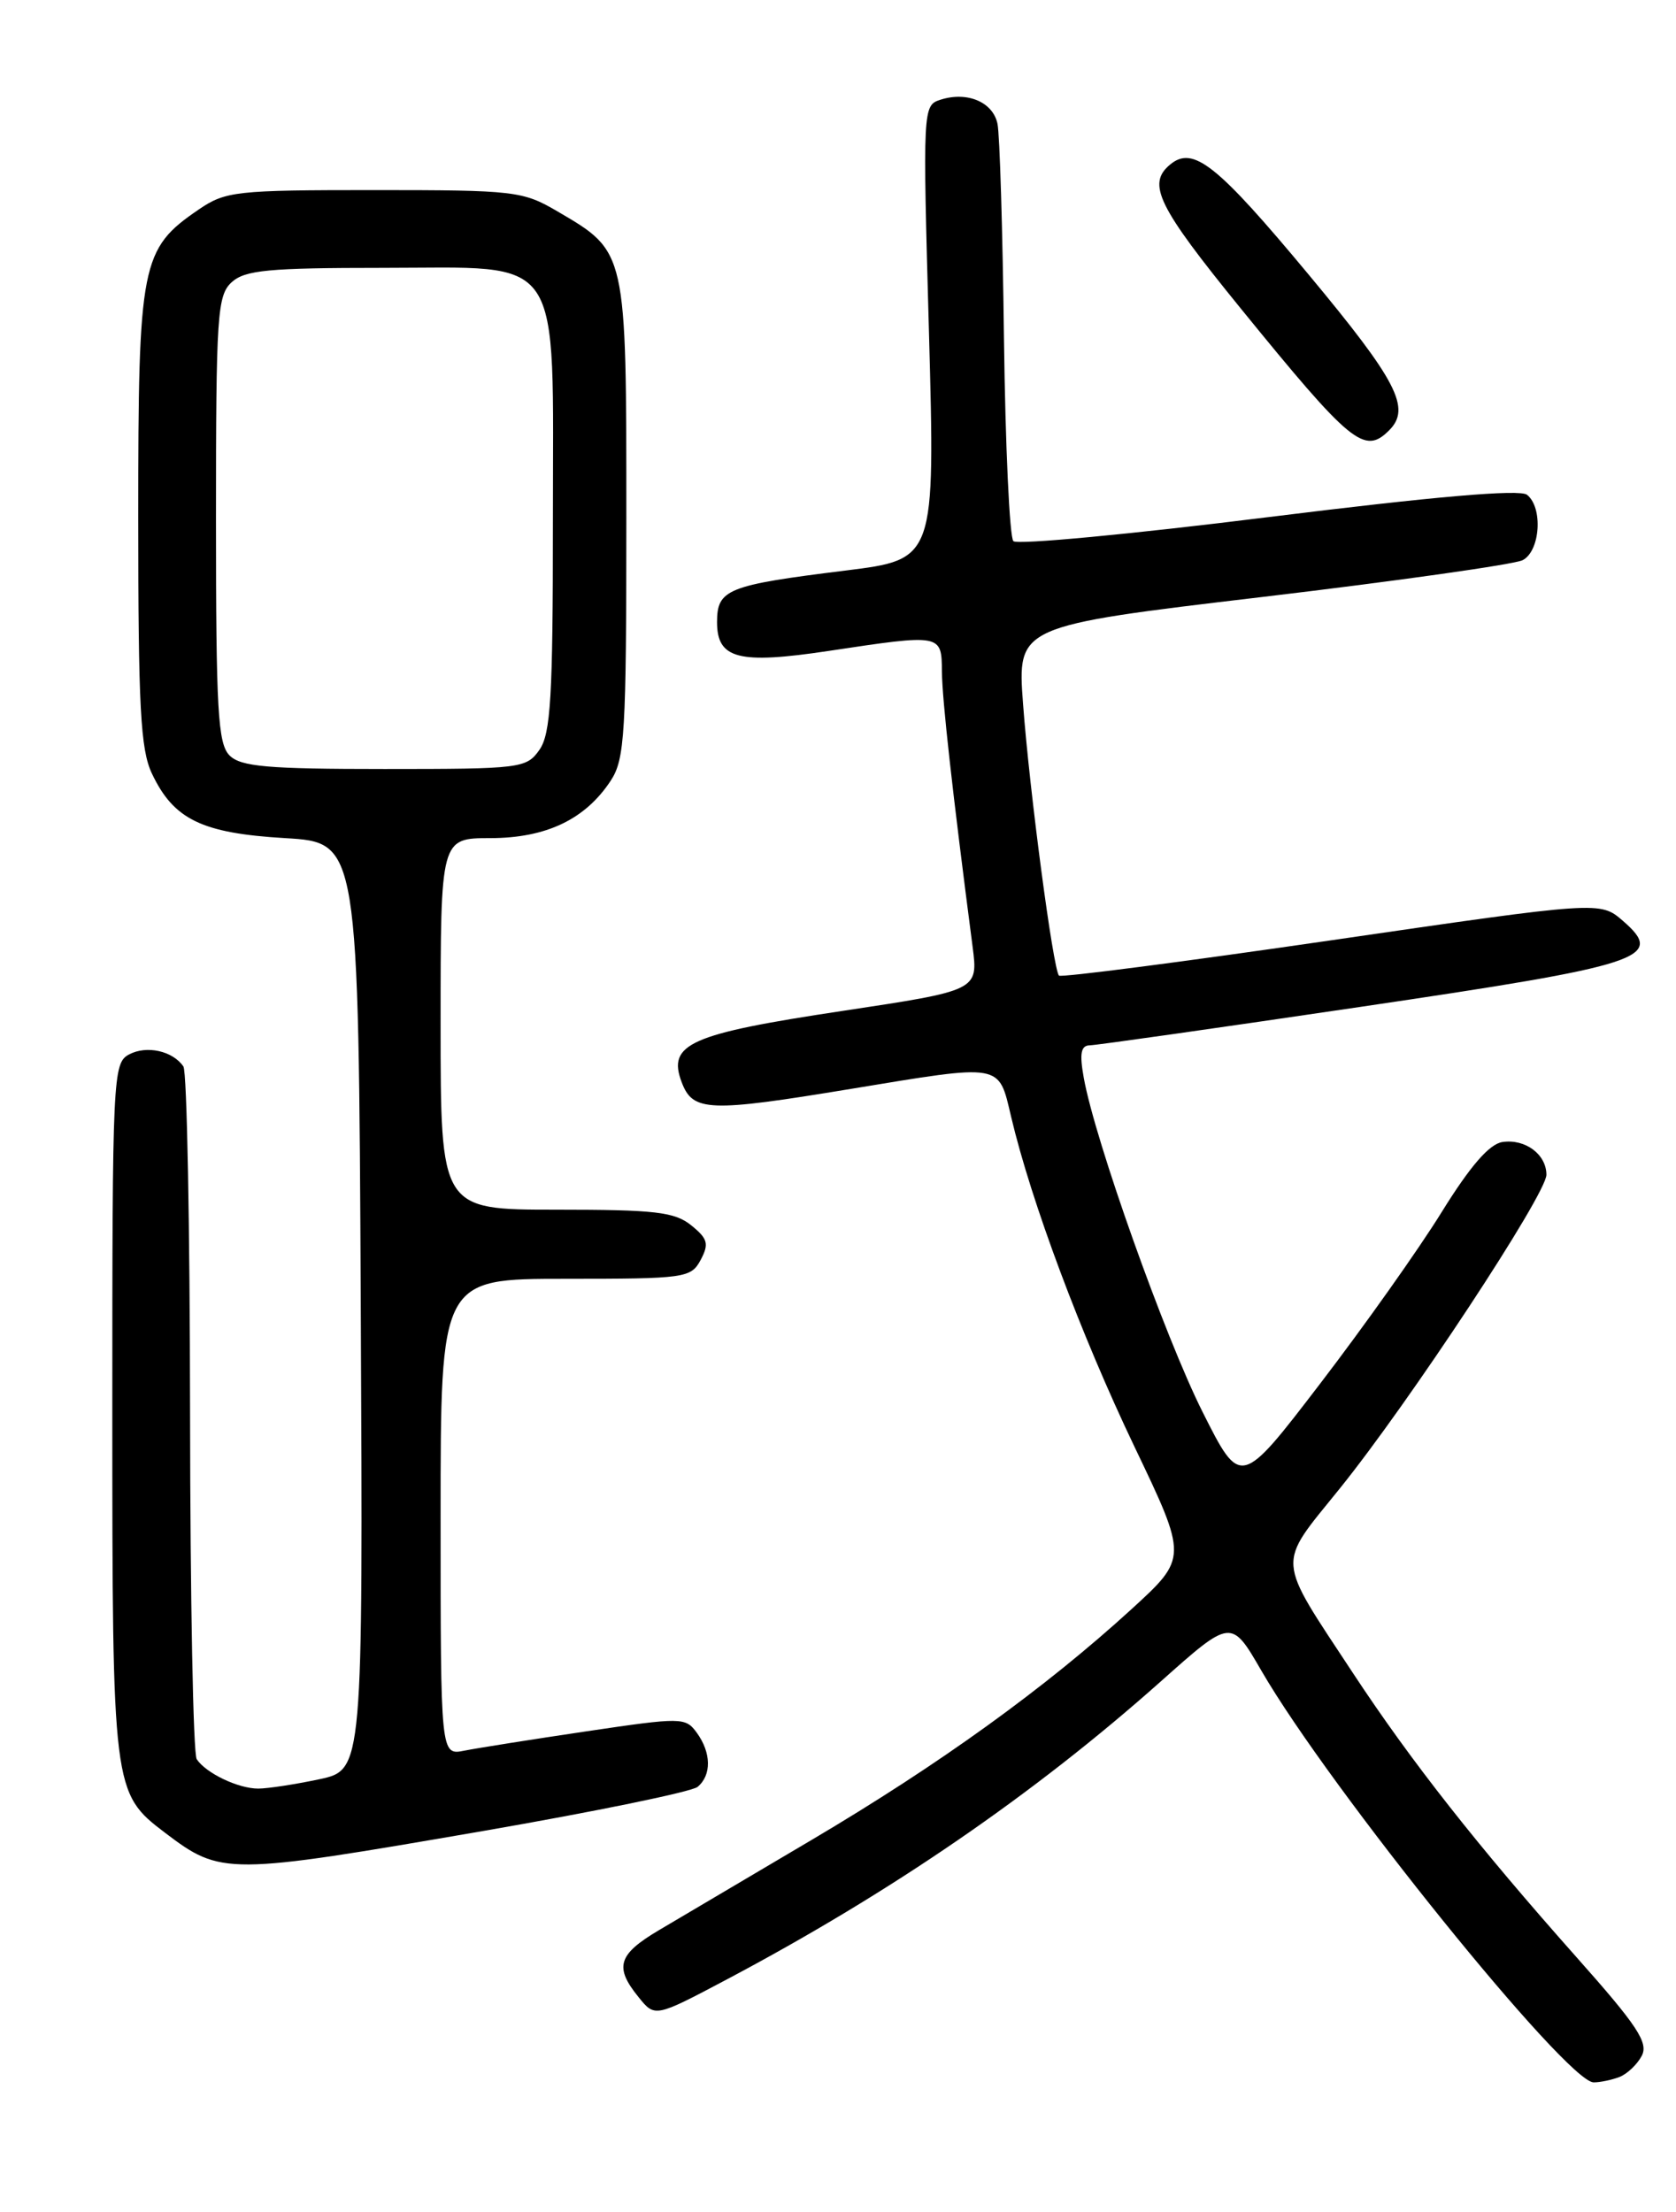 <?xml version="1.0" encoding="UTF-8" standalone="no"?>
<!DOCTYPE svg PUBLIC "-//W3C//DTD SVG 1.1//EN" "http://www.w3.org/Graphics/SVG/1.1/DTD/svg11.dtd" >
<svg xmlns="http://www.w3.org/2000/svg" xmlns:xlink="http://www.w3.org/1999/xlink" version="1.1" viewBox="0 0 194 256">
 <g >
 <path fill="currentColor"
d=" M 187.45 240.38 C 188.33 240.04 189.50 238.94 190.03 237.94 C 190.84 236.42 189.54 234.45 182.48 226.51 C 171.02 213.61 163.36 203.88 156.62 193.65 C 147.63 179.99 147.74 181.37 155.05 172.31 C 163.10 162.34 179.00 138.21 179.00 135.96 C 179.00 133.60 176.55 131.78 173.91 132.17 C 172.39 132.40 170.18 134.95 166.87 140.29 C 164.22 144.58 157.89 153.50 152.82 160.12 C 143.60 172.16 143.60 172.16 139.20 163.41 C 134.85 154.75 126.75 131.99 125.45 124.75 C 124.94 121.93 125.11 121.00 126.14 120.98 C 126.89 120.97 140.96 118.97 157.40 116.54 C 190.34 111.68 192.80 110.87 187.86 106.58 C 185.22 104.29 185.22 104.29 154.12 108.82 C 137.01 111.31 122.82 113.15 122.58 112.91 C 121.91 112.24 119.17 91.57 118.42 81.47 C 117.75 72.45 117.75 72.45 146.12 69.09 C 161.73 67.24 175.29 65.32 176.25 64.83 C 178.29 63.78 178.63 58.74 176.75 57.26 C 175.91 56.60 166.02 57.46 146.80 59.85 C 131.01 61.82 117.74 63.07 117.30 62.63 C 116.86 62.19 116.37 51.63 116.21 39.17 C 116.06 26.70 115.72 15.52 115.46 14.32 C 114.93 11.81 111.97 10.56 108.90 11.53 C 106.81 12.19 106.80 12.35 107.53 38.47 C 108.25 64.74 108.25 64.74 97.88 66.03 C 84.16 67.73 83.00 68.20 83.00 72.01 C 83.00 76.26 85.49 76.90 95.88 75.34 C 109.04 73.36 108.99 73.35 109.03 77.75 C 109.06 81.01 110.23 91.52 112.58 109.57 C 113.23 114.63 113.23 114.63 97.50 117.00 C 79.83 119.66 77.22 120.82 78.91 125.26 C 80.20 128.67 82.02 128.74 98.50 126.02 C 116.16 123.11 115.56 123.00 117.04 129.25 C 119.36 139.07 125.12 154.47 131.30 167.40 C 137.47 180.29 137.47 180.29 130.99 186.22 C 120.95 195.39 108.76 204.18 94.00 212.91 C 86.58 217.29 78.59 222.02 76.25 223.40 C 71.53 226.20 71.09 227.66 73.91 231.13 C 75.81 233.49 75.81 233.49 84.16 229.07 C 103.16 219.00 119.67 207.67 134.35 194.61 C 142.52 187.33 142.52 187.33 146.01 193.36 C 153.90 206.98 181.37 241.00 184.47 241.00 C 185.22 241.00 186.56 240.72 187.45 240.38 Z  M 55.85 211.92 C 68.85 209.67 80.06 207.37 80.75 206.80 C 82.38 205.44 82.34 202.85 80.65 200.53 C 79.34 198.74 78.90 198.74 67.90 200.37 C 61.63 201.30 55.26 202.31 53.75 202.61 C 51.00 203.16 51.00 203.16 51.00 175.58 C 51.00 148.00 51.00 148.00 65.46 148.00 C 79.31 148.00 79.98 147.91 81.10 145.82 C 82.09 143.96 81.93 143.36 80.02 141.82 C 78.10 140.26 75.84 140.00 64.39 140.00 C 51.00 140.00 51.00 140.00 51.00 118.50 C 51.00 97.00 51.00 97.00 56.75 97.00 C 63.23 96.99 67.75 94.83 70.70 90.34 C 72.32 87.86 72.50 84.91 72.50 60.04 C 72.50 28.90 72.56 29.17 64.52 24.46 C 60.51 22.11 59.58 22.00 43.31 22.00 C 27.31 22.00 26.10 22.13 23.00 24.25 C 16.32 28.81 16.00 30.42 16.00 59.83 C 16.00 81.83 16.26 86.75 17.59 89.54 C 20.11 94.85 23.37 96.43 33.00 97.00 C 41.50 97.50 41.50 97.50 41.76 151.17 C 42.02 204.83 42.02 204.83 36.96 205.92 C 34.18 206.51 30.99 207.00 29.89 207.00 C 27.57 207.00 23.85 205.22 22.77 203.60 C 22.36 203.00 22.02 184.95 22.00 163.50 C 21.98 142.05 21.64 124.02 21.23 123.43 C 20.00 121.62 16.96 120.95 14.93 122.04 C 13.07 123.03 13.00 124.59 13.00 163.07 C 13.00 207.14 13.05 207.52 19.10 212.11 C 25.60 217.04 26.23 217.03 55.85 211.92 Z  M 160.80 49.80 C 163.36 47.24 161.72 44.09 151.47 31.77 C 140.85 19.01 138.11 16.83 135.45 19.04 C 132.73 21.29 133.99 23.86 143.61 35.69 C 156.40 51.41 157.93 52.67 160.80 49.80 Z  M 26.57 87.43 C 25.22 86.08 25.00 82.18 25.00 60.08 C 25.00 36.38 25.15 34.18 26.83 32.65 C 28.37 31.26 31.14 31.00 44.26 31.00 C 65.50 31.00 64.00 28.76 64.00 60.41 C 64.00 80.64 63.75 84.91 62.44 86.78 C 60.94 88.92 60.30 89.00 44.51 89.00 C 30.96 89.00 27.87 88.73 26.57 87.43 Z "/>
</g>
</svg>